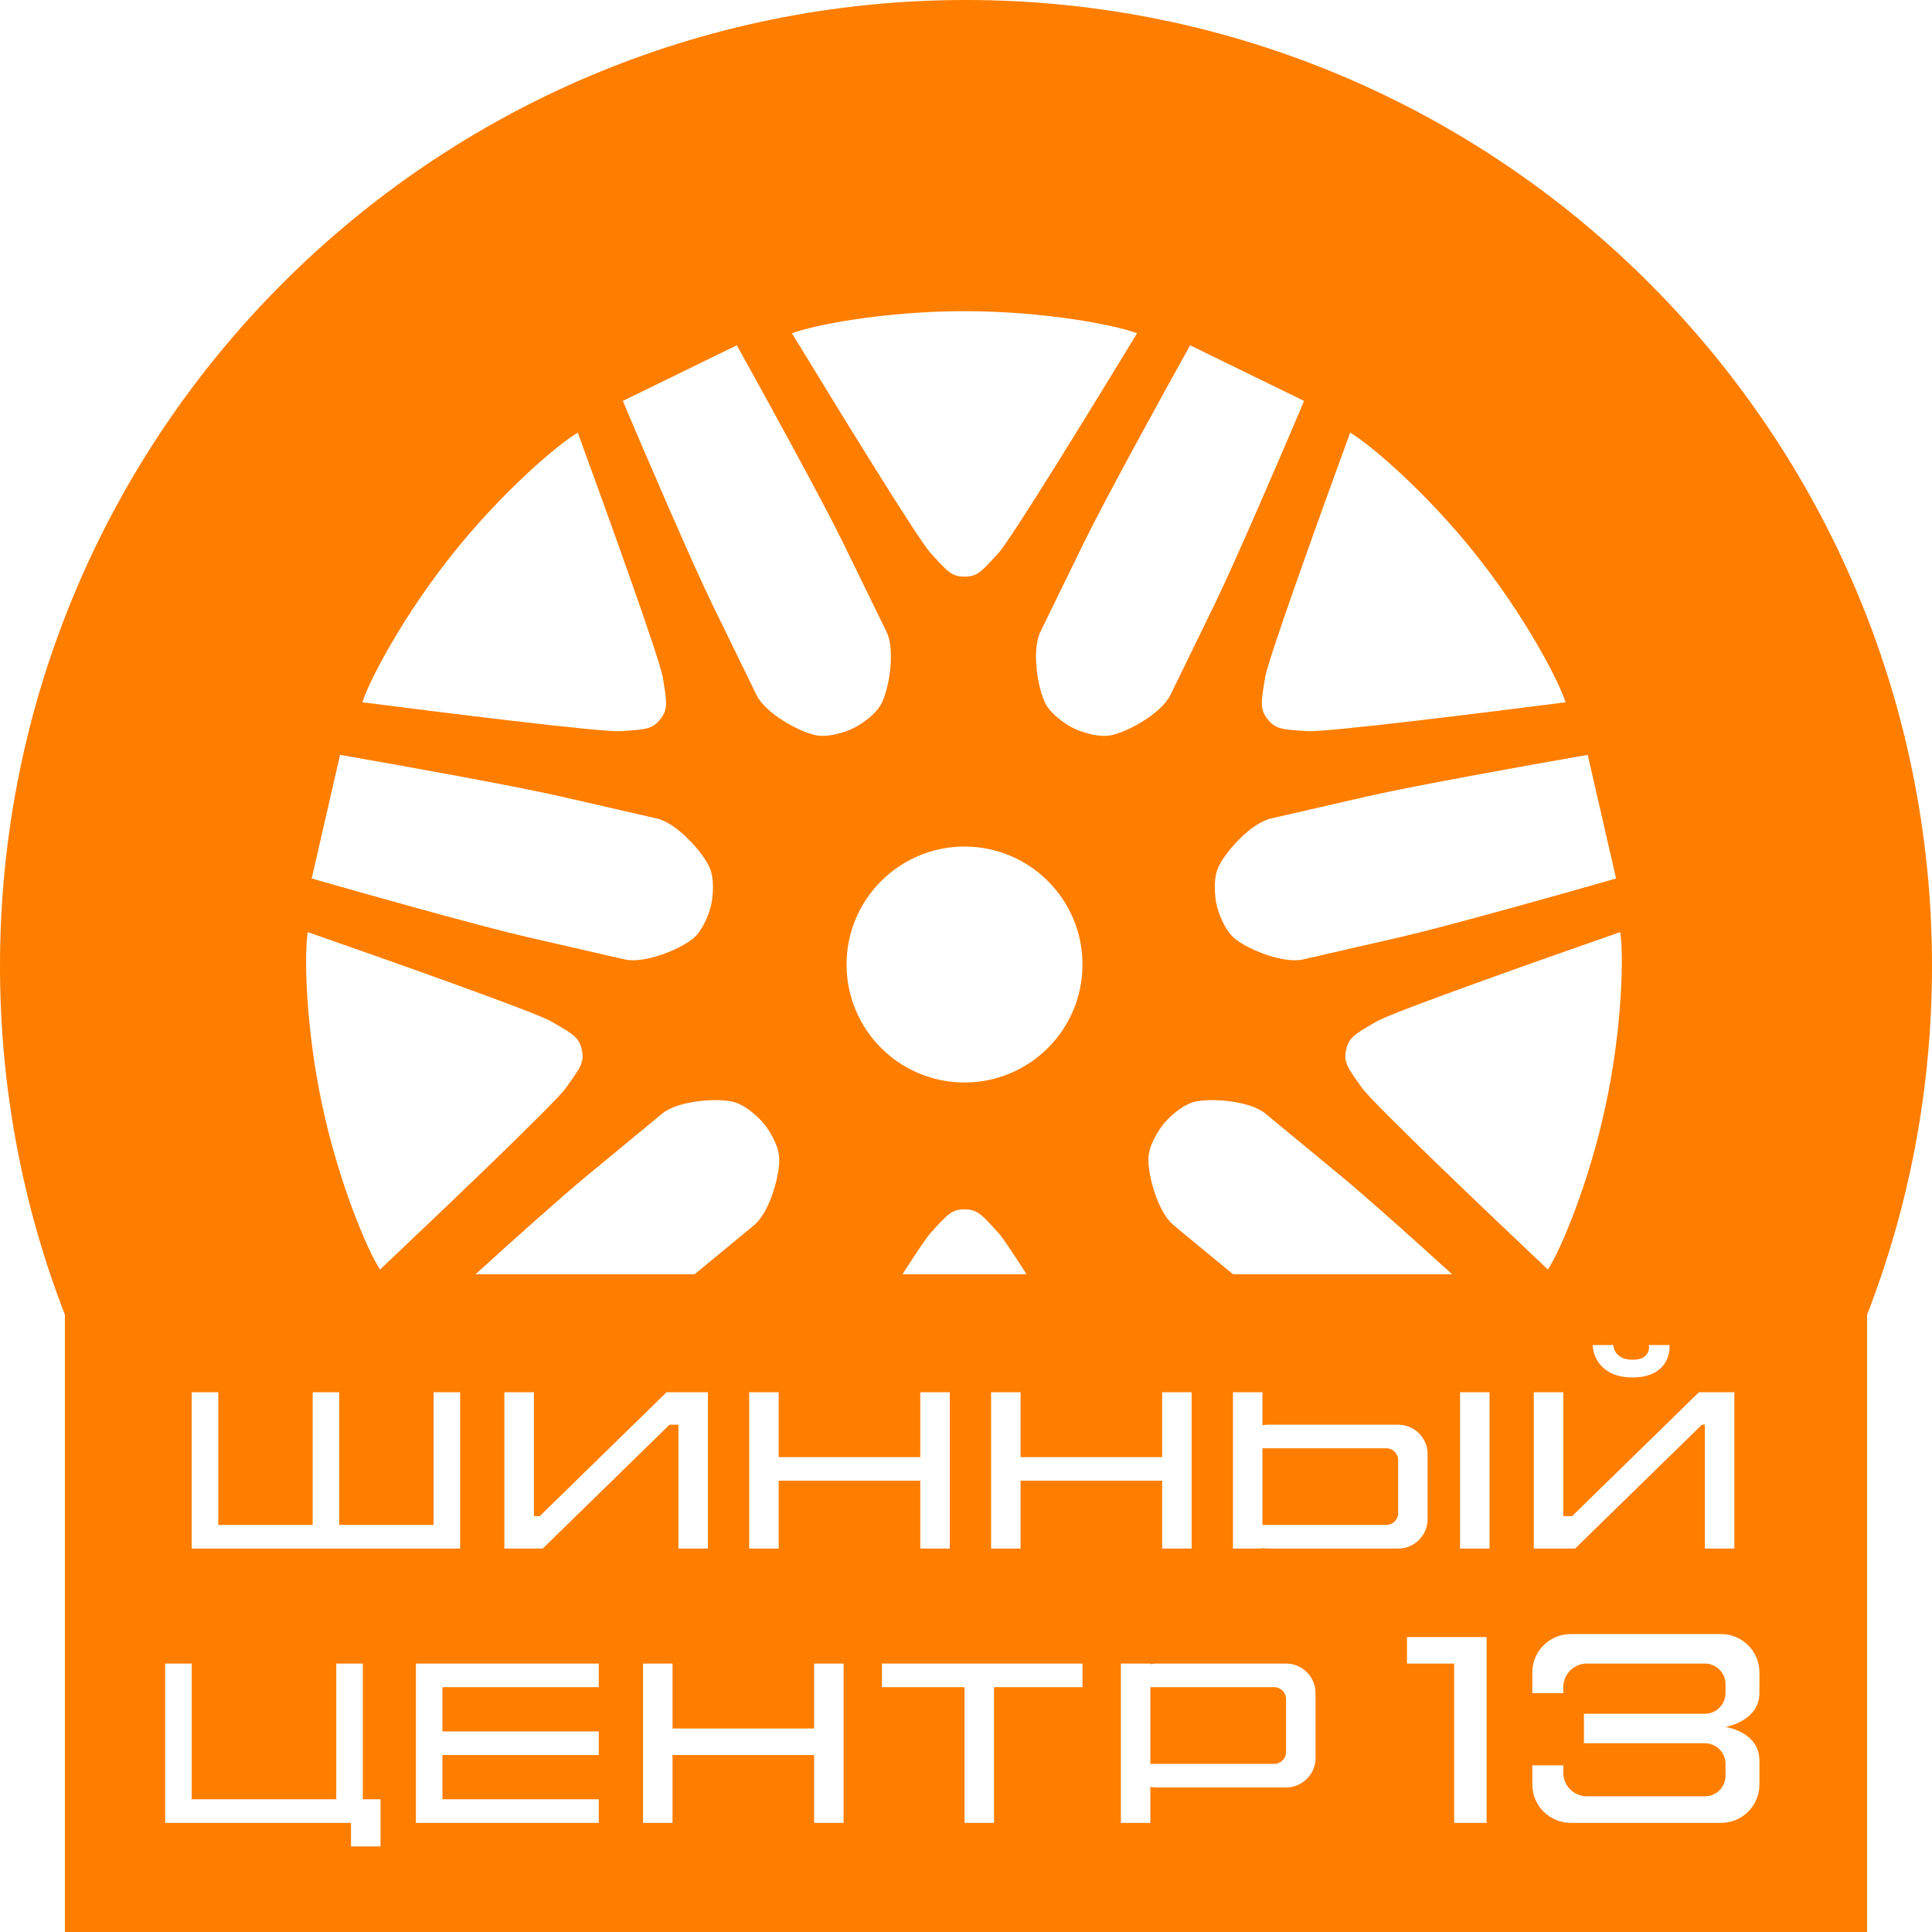 <svg width="64" height="64" viewBox="0 0 64 64" fill="none" xmlns="http://www.w3.org/2000/svg">
<path fill-rule="evenodd" clip-rule="evenodd" d="M2.15 64V43.554C0.761 39.971 0 36.074 0 32C0 14.327 14.327 0 32 0C49.673 0 64 14.327 64 32C64 36.074 63.239 39.971 61.85 43.554V64H32H2.15ZM15.752 42.211H23.012L24.978 40.587C25.505 40.151 25.83 38.933 25.813 38.376C25.8 37.931 25.465 37.418 25.299 37.217C25.133 37.016 24.693 36.59 24.258 36.493C23.714 36.372 22.456 36.46 21.929 36.895L19.405 38.98C18.608 39.638 17.088 40.999 15.752 42.211ZM30.828 40.843C30.698 40.984 30.352 41.499 29.896 42.211H34.007C33.55 41.499 33.205 40.984 33.075 40.843C33.039 40.803 33.004 40.765 32.971 40.729C32.516 40.231 32.361 40.061 31.951 40.061C31.541 40.061 31.386 40.231 30.931 40.729L30.93 40.731C30.897 40.766 30.863 40.804 30.828 40.843ZM40.844 42.211H48.103C46.767 40.999 45.248 39.638 44.45 38.98L41.927 36.895C41.399 36.46 40.142 36.372 39.598 36.493C39.163 36.59 38.722 37.016 38.556 37.217C38.391 37.418 38.055 37.931 38.042 38.376C38.026 38.933 38.35 40.151 38.878 40.587L40.844 42.211ZM26.235 11.041C27.603 13.289 30.398 17.852 30.828 18.321C30.846 18.34 30.864 18.36 30.881 18.379C30.898 18.398 30.915 18.416 30.931 18.434C31.386 18.932 31.541 19.102 31.951 19.102C32.361 19.102 32.516 18.932 32.971 18.434L32.971 18.434L32.973 18.432L32.973 18.432C33.005 18.397 33.039 18.36 33.075 18.321C33.505 17.852 36.299 13.289 37.667 11.041C36.964 10.768 34.589 10.308 31.951 10.308C29.313 10.308 26.939 10.768 26.235 11.041ZM22.52 12.36L20.632 13.281C21.337 14.949 22.923 18.643 23.626 20.083L25.062 23.025C25.362 23.639 26.471 24.24 27.016 24.354C27.452 24.446 28.029 24.24 28.264 24.126C28.498 24.012 29.015 23.683 29.211 23.283C29.456 22.783 29.665 21.539 29.365 20.924L27.929 17.983C27.226 16.543 25.288 13.02 24.408 11.438L22.52 12.36ZM10.795 27.054L10.325 29.101C12.065 29.601 15.935 30.69 17.497 31.049L20.688 31.781C21.354 31.934 22.518 31.449 22.95 31.097C23.295 30.816 23.498 30.237 23.556 29.983C23.615 29.729 23.684 29.12 23.496 28.716C23.261 28.211 22.425 27.268 21.759 27.114L18.569 26.382C17.007 26.024 13.049 25.316 11.265 25.006L10.795 27.054ZM53.535 29.101L53.065 27.054L52.595 25.006C50.811 25.316 46.853 26.024 45.291 26.382L42.101 27.114C41.434 27.268 40.599 28.211 40.364 28.716C40.176 29.12 40.245 29.729 40.304 29.983C40.362 30.237 40.565 30.816 40.91 31.097C41.342 31.449 42.506 31.934 43.172 31.781L46.363 31.049C47.925 30.69 51.795 29.601 53.535 29.101ZM41.312 12.36L43.2 13.281C42.494 14.949 40.908 18.643 40.205 20.083L38.77 23.025C38.469 23.639 37.361 24.24 36.816 24.354C36.38 24.446 35.802 24.24 35.568 24.126C35.334 24.012 34.817 23.683 34.62 23.283C34.375 22.783 34.167 21.539 34.467 20.924L35.903 17.983C36.606 16.543 38.543 13.02 39.424 11.438L41.312 12.36ZM12.005 23.264C14.614 23.598 19.924 24.263 20.558 24.22C20.61 24.216 20.659 24.213 20.706 24.21L20.708 24.209L20.711 24.209L20.712 24.209C21.385 24.165 21.614 24.15 21.87 23.829C22.126 23.509 22.09 23.282 21.985 22.615C21.977 22.567 21.969 22.517 21.961 22.464C21.863 21.835 20.042 16.804 19.14 14.332C18.487 14.711 16.646 16.28 15 18.341C13.353 20.402 12.23 22.544 12.005 23.264ZM43.307 24.22C43.942 24.263 49.251 23.598 51.861 23.264C51.635 22.544 50.512 20.402 48.866 18.341C47.219 16.28 45.378 14.711 44.725 14.332C43.823 16.804 42.002 21.835 41.904 22.464C41.901 22.487 41.897 22.51 41.893 22.532C41.889 22.557 41.886 22.581 41.882 22.605L41.882 22.607L41.881 22.611L41.88 22.615C41.775 23.282 41.739 23.509 41.995 23.829C42.251 24.15 42.48 24.165 43.154 24.209C43.202 24.212 43.253 24.216 43.307 24.22ZM53.671 30.877C51.187 31.744 46.14 33.521 45.591 33.843C45.545 33.87 45.501 33.896 45.458 33.921C44.876 34.261 44.677 34.377 44.591 34.778C44.505 35.179 44.639 35.366 45.031 35.915L45.033 35.919C45.061 35.958 45.09 35.998 45.12 36.041C45.489 36.559 49.365 40.247 51.276 42.056C51.691 41.425 52.637 39.2 53.19 36.62C53.743 34.04 53.791 31.622 53.671 30.877ZM18.274 33.843C17.726 33.521 12.678 31.744 10.194 30.877C10.074 31.622 10.123 34.04 10.675 36.62C11.228 39.2 12.174 41.425 12.589 42.056C14.5 40.247 18.377 36.559 18.745 36.041C18.755 36.026 18.765 36.012 18.775 35.998C18.795 35.97 18.814 35.944 18.832 35.918L18.834 35.915C19.226 35.366 19.36 35.179 19.274 34.778C19.188 34.377 18.989 34.261 18.407 33.921L18.36 33.893C18.332 33.877 18.303 33.86 18.274 33.843ZM35.859 31.951C35.859 34.11 34.11 35.859 31.951 35.859C29.793 35.859 28.043 34.11 28.043 31.951C28.043 29.793 29.793 28.043 31.951 28.043C34.11 28.043 35.859 29.793 35.859 31.951ZM52.763 44.556H53.447C53.447 44.719 53.574 45.044 54.082 45.044C54.59 45.044 54.652 44.719 54.62 44.556H55.304C55.336 44.914 55.138 45.63 54.082 45.63C53.027 45.63 52.763 44.914 52.763 44.556ZM51.786 46.119H50.809V51.298H51.591H51.786H52.177L56.379 47.194H56.476V51.298H57.453V46.119H56.818H56.476H56.281L52.079 50.223H51.786V46.119ZM16.708 46.119H17.686V50.223H17.881L22.082 46.119H22.473H22.62H23.45V51.298H22.473V47.194H22.18L17.979 51.298H17.686H17.392H16.708V46.119ZM50.76 56.086H51.786V55.89C51.786 55.458 52.136 55.108 52.568 55.108H56.476C56.854 55.108 57.16 55.415 57.16 55.792V56.086C57.16 56.463 56.854 56.77 56.476 56.77H52.47V57.747H56.476C56.854 57.747 57.16 58.053 57.16 58.431V58.821C57.16 59.199 56.854 59.505 56.476 59.505H52.568C52.136 59.505 51.786 59.155 51.786 58.724V58.479H50.76V59.114C50.76 59.816 51.329 60.385 52.031 60.385H57.014C57.715 60.385 58.284 59.816 58.284 59.115V58.333C58.284 57.356 57.16 57.209 57.16 57.209C57.16 57.209 58.284 57.014 58.284 56.086V55.401C58.284 54.7 57.715 54.131 57.014 54.131H52.031C51.329 54.131 50.76 54.7 50.76 55.401V56.086ZM14.656 55.108H13.777V60.385H14.461H14.656H19.835V59.603H14.656V58.137H19.835V57.356H14.656V55.89H19.835V55.108H14.656ZM5.472 55.108H6.351V59.603H11.139V55.108H12.018V59.603H12.605V60.092V60.385V61.166H11.627V60.385H11.139H6.351H5.863H5.472V55.108ZM25.795 46.119H24.818V51.298H25.795V49.05H30.485V51.298H31.463V46.119H30.485V48.269H25.795V46.119ZM21.301 55.108H22.278V57.258H26.968V55.108H27.945V60.385H26.968V58.137H22.278V60.385H21.301V55.108ZM29.215 55.89V55.108H31.951H32.928H35.859V55.89H32.928V60.385H31.951V55.89H29.215ZM32.831 46.119H33.808V48.269H38.498V46.119H39.475V51.298H38.498V49.05H33.808V51.298H32.831V46.119ZM49.343 46.119H48.366V51.298H49.343V46.119ZM6.351 46.119H7.231V50.516H10.357V46.119H11.237V50.516H14.363V46.119H15.243V51.298H14.559H14.363H11.237H10.357H7.231H6.351V50.516V46.119ZM41.82 46.119H40.843V51.298H41.82V51.278C41.883 51.291 41.948 51.298 42.015 51.298H46.315C46.854 51.298 47.292 50.86 47.292 50.321V48.171C47.292 47.631 46.854 47.194 46.315 47.194H42.015C41.948 47.194 41.883 47.201 41.82 47.213V46.119ZM41.82 47.976V50.516H45.924C46.139 50.516 46.315 50.341 46.315 50.125V48.366C46.315 48.151 46.139 47.976 45.924 47.976H41.82ZM37.13 60.385H38.107V59.193C38.17 59.206 38.235 59.212 38.302 59.212H42.602C43.141 59.212 43.579 58.775 43.579 58.235V56.086C43.579 55.546 43.141 55.108 42.602 55.108H38.302C38.235 55.108 38.17 55.115 38.107 55.128V55.108H37.13V60.385ZM38.107 55.89V58.431H42.211C42.426 58.431 42.602 58.255 42.602 58.04V56.281C42.602 56.065 42.426 55.89 42.211 55.89H38.107ZM49.246 54.229H46.608V55.108H48.171V60.385H49.246V55.108V54.522V54.229Z" fill="#FF7E00"/>
</svg>
